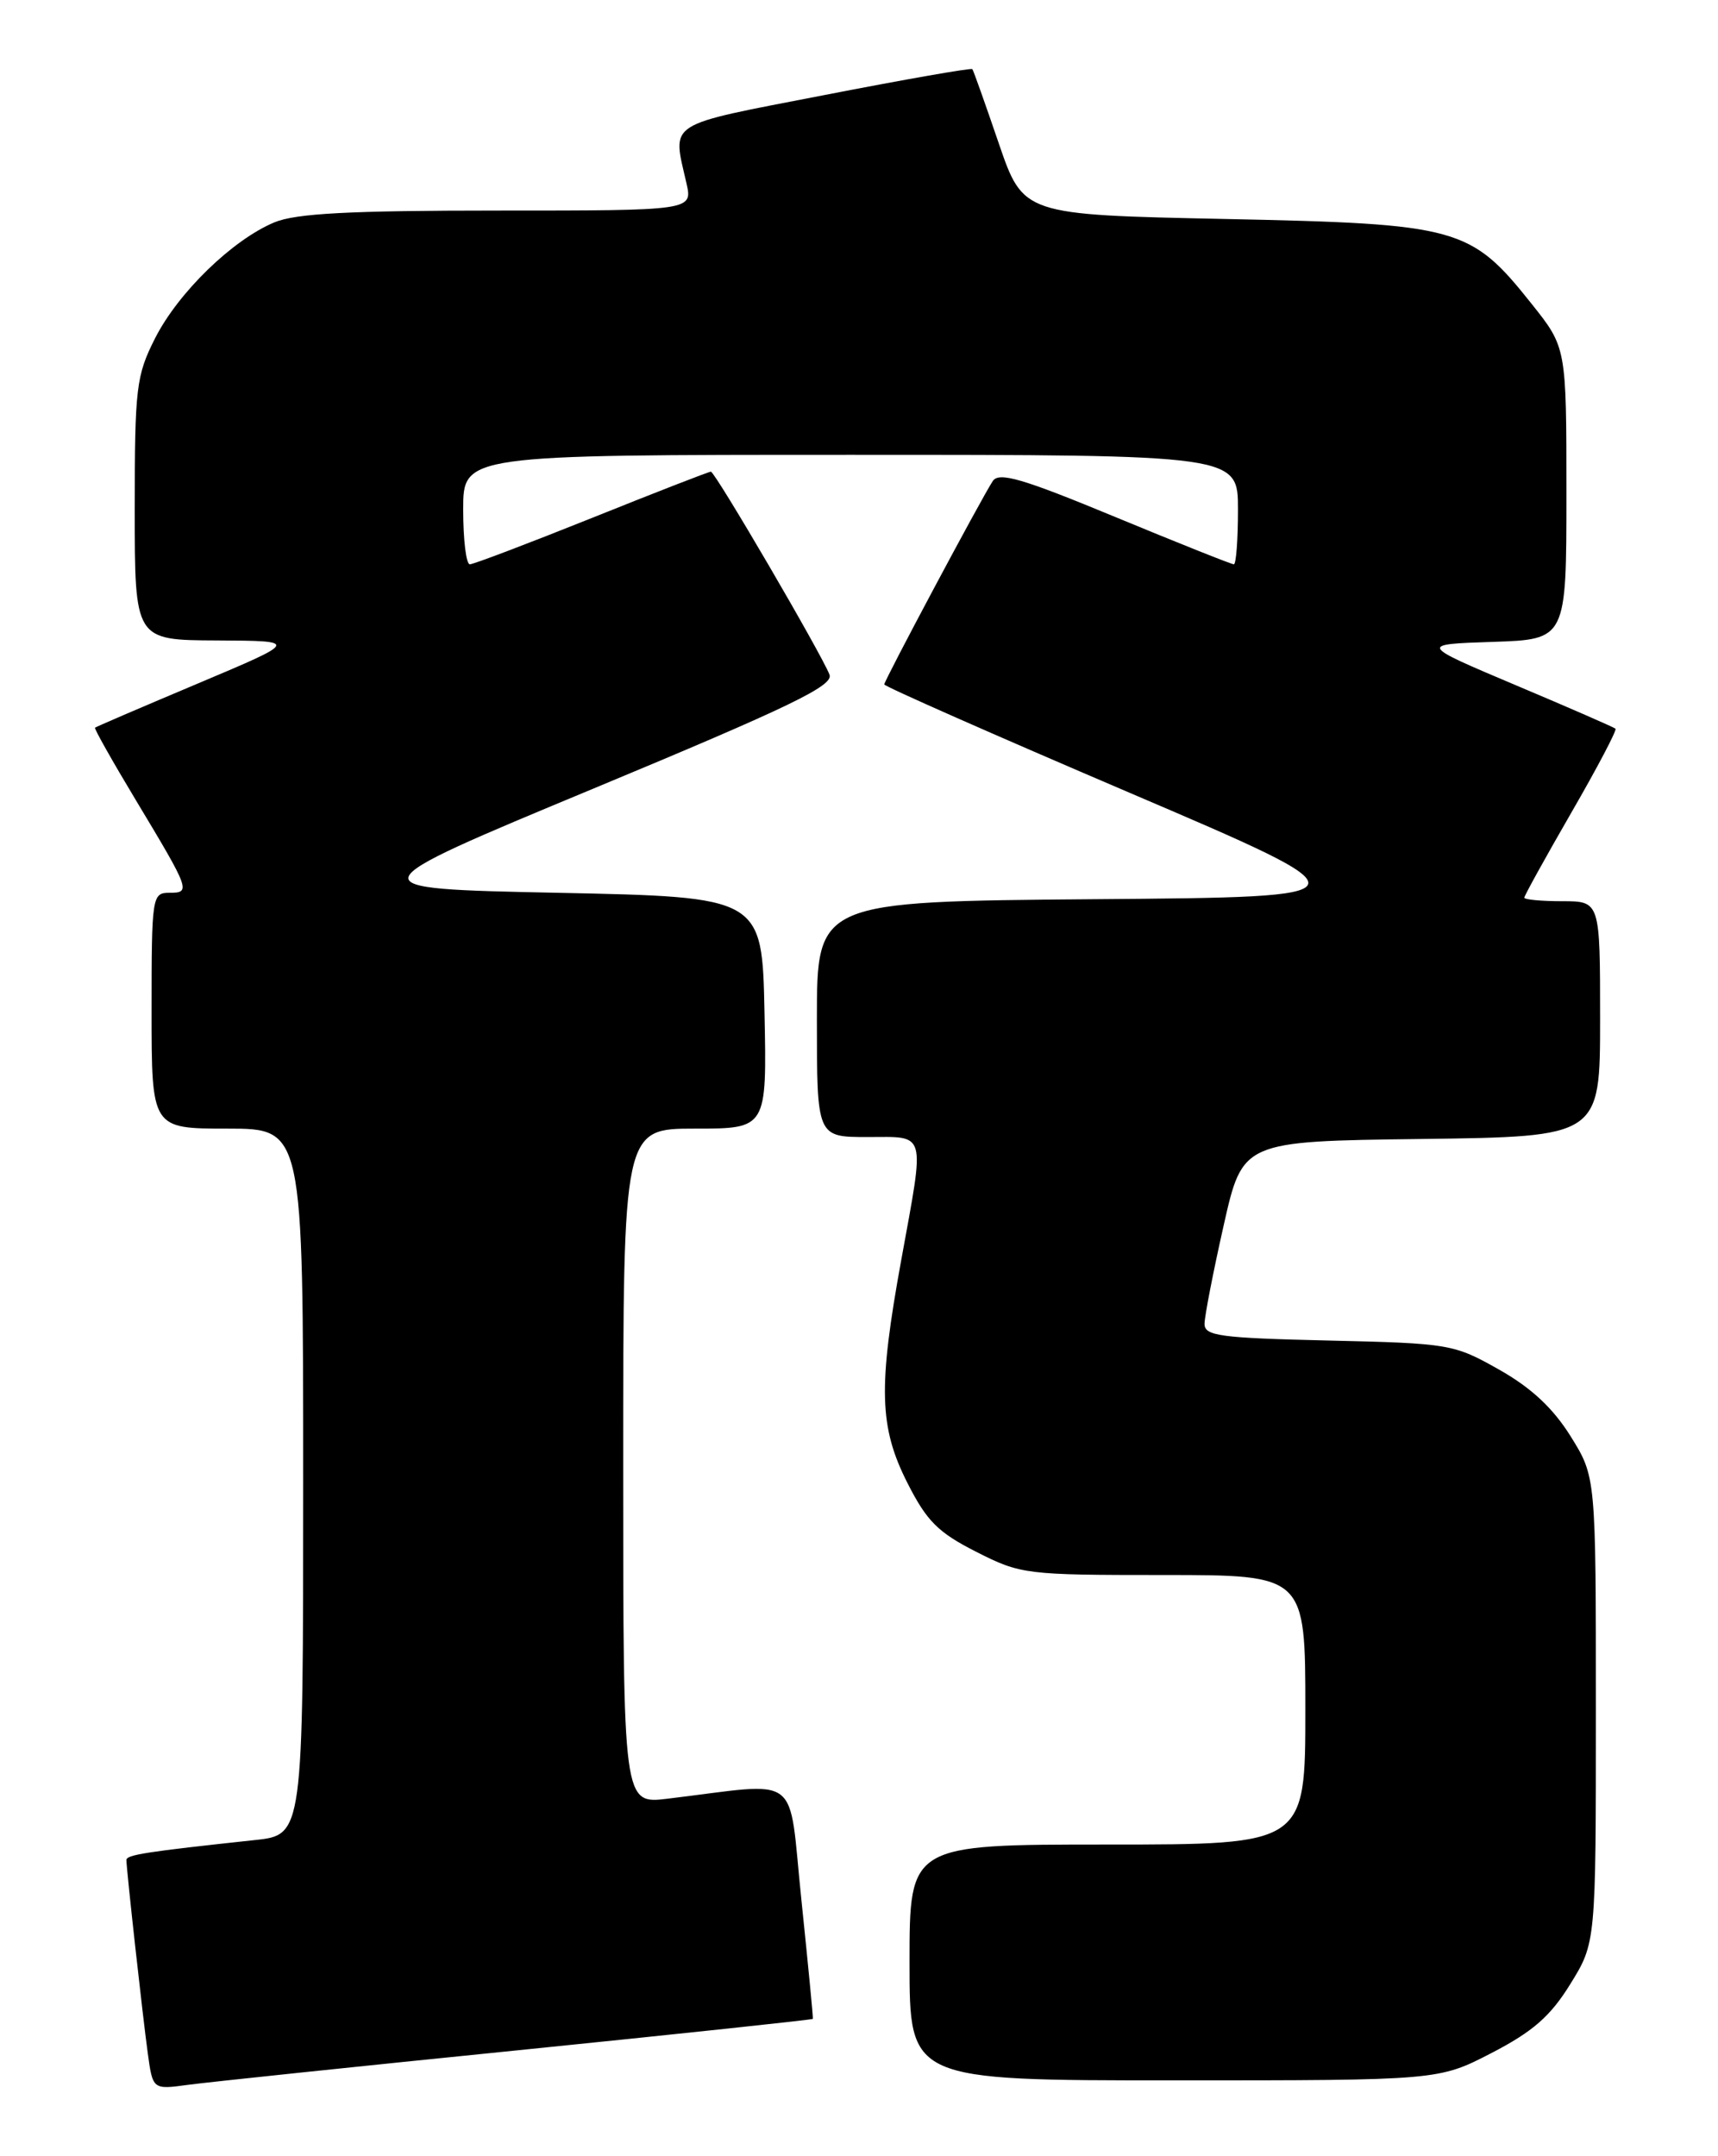 <?xml version="1.0" encoding="UTF-8" standalone="no"?>
<!DOCTYPE svg PUBLIC "-//W3C//DTD SVG 1.1//EN" "http://www.w3.org/Graphics/SVG/1.1/DTD/svg11.dtd" >
<svg xmlns="http://www.w3.org/2000/svg" xmlns:xlink="http://www.w3.org/1999/xlink" version="1.1" viewBox="0 0 204 256">
 <g >
 <path fill="currentColor"
d=" M 61.47 243.43 C 80.71 241.48 96.48 239.80 96.52 239.70 C 96.57 239.59 95.96 233.28 95.17 225.67 C 93.55 210.18 95.44 211.62 79.25 213.56 C 74.00 214.19 74.00 214.19 74.00 174.09 C 74.00 134.00 74.00 134.00 82.53 134.00 C 91.06 134.00 91.06 134.00 90.78 120.25 C 90.50 106.50 90.50 106.50 66.20 106.00 C 41.91 105.50 41.91 105.50 70.51 93.61 C 93.78 83.93 98.99 81.42 98.50 80.11 C 97.58 77.69 84.91 56.00 84.41 56.00 C 84.18 56.00 77.81 58.47 70.28 61.50 C 62.74 64.52 56.22 67.00 55.79 67.00 C 55.35 67.00 55.00 64.08 55.00 60.50 C 55.00 54.00 55.00 54.00 101.00 54.00 C 147.00 54.00 147.00 54.00 147.00 60.50 C 147.00 64.08 146.78 67.00 146.51 67.00 C 146.23 67.00 139.89 64.47 132.40 61.37 C 121.37 56.80 118.61 56.00 117.88 57.12 C 116.49 59.25 105.00 80.79 105.00 81.26 C 105.00 81.49 118.07 87.26 134.05 94.09 C 163.09 106.50 163.09 106.50 130.05 106.76 C 97.00 107.03 97.00 107.03 97.00 121.01 C 97.00 135.00 97.00 135.00 103.00 135.00 C 110.09 135.00 109.84 134.07 107.02 149.58 C 104.26 164.72 104.39 169.44 107.75 176.07 C 110.05 180.61 111.39 181.95 115.93 184.25 C 121.21 186.93 121.81 187.00 138.18 187.00 C 155.00 187.00 155.00 187.00 155.00 203.00 C 155.00 219.00 155.00 219.00 131.50 219.00 C 108.00 219.00 108.00 219.00 108.00 233.00 C 108.00 247.00 108.00 247.00 139.41 247.00 C 170.83 247.00 170.83 247.00 177.13 243.74 C 182.03 241.20 184.10 239.39 186.46 235.57 C 189.50 230.66 189.50 230.66 189.50 203.00 C 189.50 175.34 189.50 175.34 186.50 170.53 C 184.41 167.18 181.83 164.77 178.00 162.61 C 172.64 159.58 172.11 159.49 157.75 159.16 C 144.80 158.86 143.00 158.61 143.03 157.16 C 143.04 156.25 144.06 151.00 145.30 145.50 C 147.55 135.50 147.55 135.50 168.77 135.23 C 190.00 134.96 190.00 134.96 190.00 120.98 C 190.00 107.00 190.00 107.00 185.50 107.00 C 183.03 107.00 181.00 106.81 181.00 106.58 C 181.00 106.35 183.51 101.81 186.58 96.49 C 189.65 91.18 192.01 86.69 191.83 86.52 C 191.65 86.35 186.33 84.03 180.00 81.36 C 168.50 76.50 168.50 76.50 177.25 76.21 C 186.00 75.92 186.00 75.92 186.00 58.59 C 186.00 41.26 186.00 41.26 181.88 36.09 C 174.61 26.96 173.24 26.58 145.50 26.00 C 121.50 25.50 121.50 25.50 118.59 17.00 C 116.99 12.32 115.59 8.37 115.46 8.21 C 115.34 8.04 107.43 9.43 97.87 11.29 C 78.83 14.99 79.83 14.34 81.51 21.75 C 82.25 25.00 82.25 25.00 59.09 25.00 C 41.48 25.00 35.13 25.34 32.58 26.40 C 27.60 28.48 21.17 34.73 18.42 40.15 C 16.17 44.60 16.00 46.01 16.00 60.47 C 16.00 76.00 16.00 76.00 25.75 76.04 C 35.50 76.09 35.50 76.09 23.50 81.15 C 16.90 83.93 11.40 86.29 11.28 86.40 C 11.17 86.51 13.36 90.40 16.16 95.05 C 22.59 105.74 22.68 106.00 20.11 106.00 C 18.06 106.00 18.00 106.43 18.00 120.00 C 18.00 134.00 18.00 134.00 27.00 134.00 C 36.00 134.00 36.00 134.00 36.00 175.93 C 36.00 217.86 36.00 217.86 30.25 218.47 C 17.32 219.86 15.00 220.22 15.01 220.84 C 15.02 222.01 16.94 239.36 17.55 243.80 C 18.14 248.10 18.14 248.10 22.32 247.53 C 24.62 247.22 42.24 245.37 61.47 243.43 Z "/>
</g>
</svg>